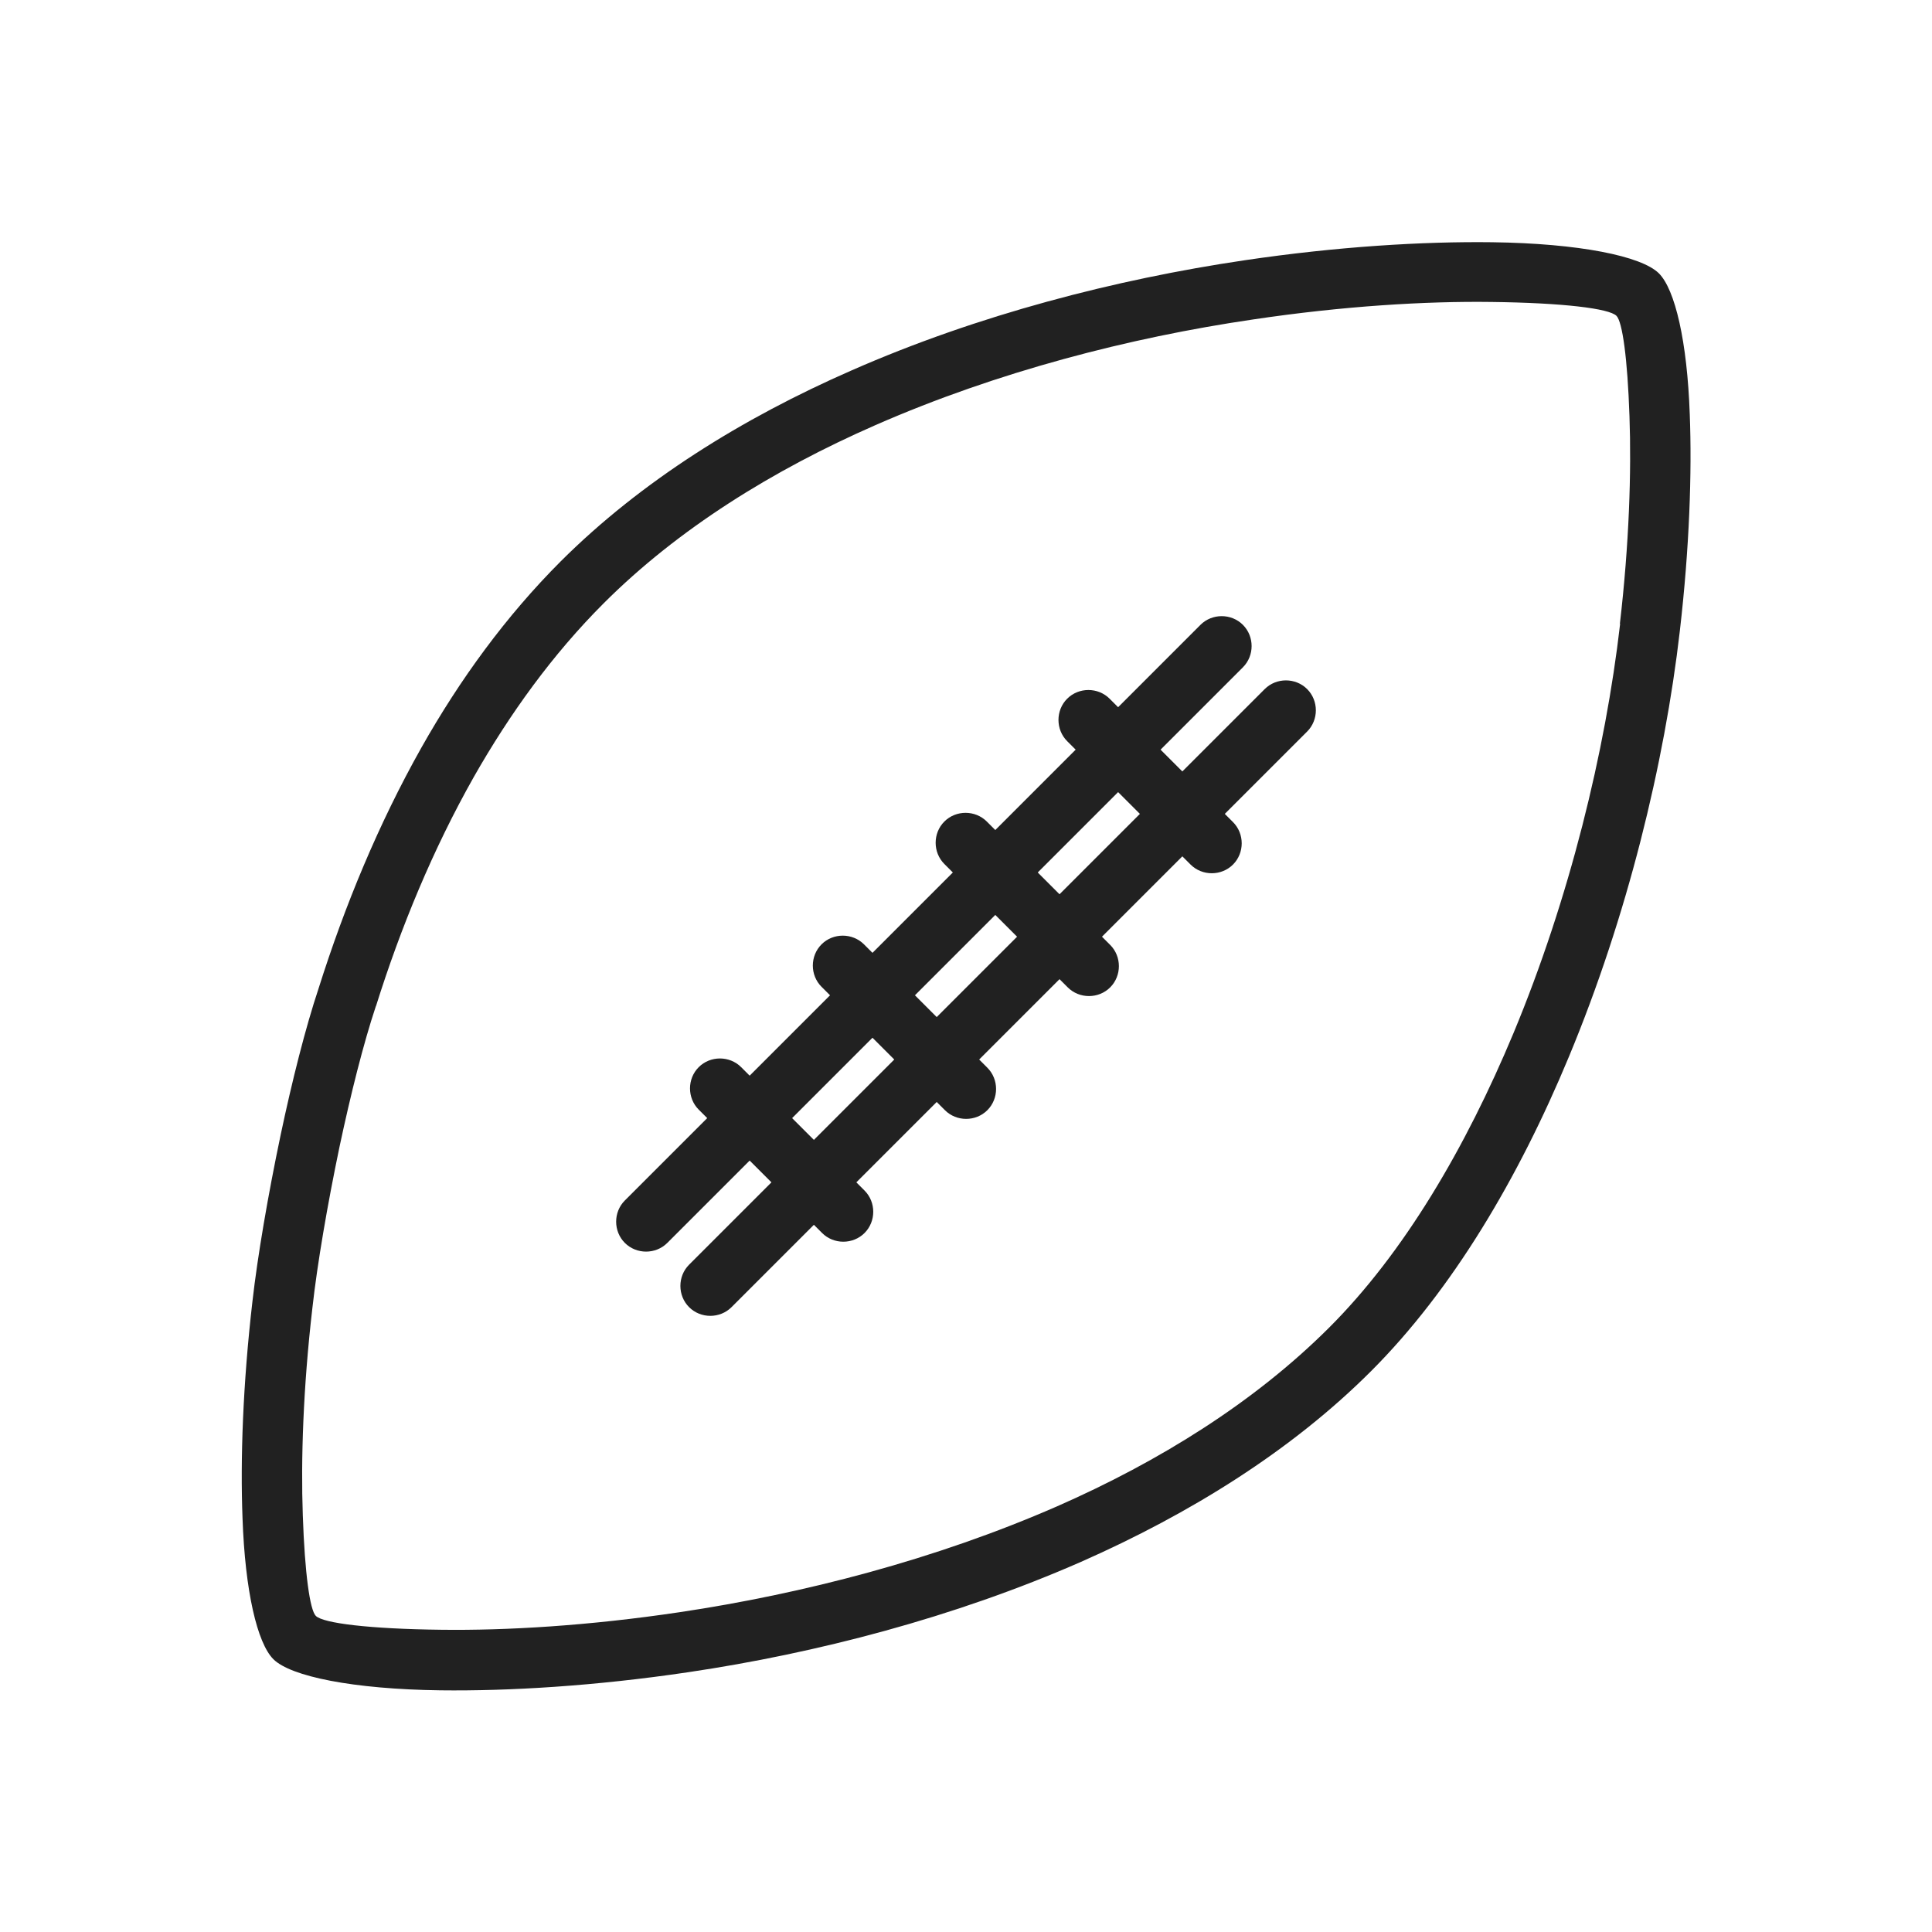 <?xml version="1.0" encoding="UTF-8"?>
<!DOCTYPE svg PUBLIC "-//W3C//DTD SVG 1.1//EN" "http://www.w3.org/Graphics/SVG/1.1/DTD/svg11.dtd">
<!-- Creator: CorelDRAW -->
<svg xmlns="http://www.w3.org/2000/svg" xml:space="preserve" width="6.827in" height="6.827in" style="shape-rendering:geometricPrecision; text-rendering:geometricPrecision; image-rendering:optimizeQuality; fill-rule:evenodd; clip-rule:evenodd"
viewBox="0 0 6.827 6.827"
 xmlns:xlink="http://www.w3.org/1999/xlink">
 <defs>
  <style type="text/css">
   <![CDATA[
    .fil1 {fill:none}
    .fil0 {fill:#212121;fill-rule:nonzero}
   ]]>
  </style>
 </defs>
 <g id="Layer_x0020_1">
  <path class="fil0" d="M5.724 2.205c0.033,-0.284 0.041,-0.538 0.034,-0.734 -0.007,-0.205 -0.025,-0.334 -0.046,-0.355 -0.026,-0.026 -0.189,-0.046 -0.443,-0.049 -0.229,-0.003 -0.521,0.014 -0.842,0.062 -0.436,0.064 -0.904,0.185 -1.333,0.373 -0.363,0.159 -0.698,0.367 -0.961,0.63 -0.18,0.18 -0.331,0.389 -0.459,0.614 -0.144,0.255 -0.258,0.531 -0.345,0.808l-0.001 0.002c-0.044,0.132 -0.089,0.312 -0.128,0.495 -0.043,0.206 -0.079,0.416 -0.096,0.57 -0.033,0.284 -0.041,0.538 -0.034,0.734 0.007,0.205 0.025,0.334 0.046,0.355 0.026,0.026 0.189,0.046 0.443,0.049 0.229,0.003 0.521,-0.014 0.842,-0.062 0.436,-0.065 0.904,-0.186 1.334,-0.374 0.362,-0.159 0.696,-0.367 0.96,-0.63l0 0c0.266,-0.265 0.484,-0.637 0.653,-1.042 0.198,-0.476 0.325,-0.996 0.377,-1.447zm0.247 -0.742c0.008,0.207 -0.001,0.472 -0.035,0.766 -0.054,0.469 -0.186,1.01 -0.392,1.505 -0.178,0.429 -0.412,0.824 -0.699,1.111l0 0c-0.282,0.282 -0.64,0.504 -1.025,0.674 -0.449,0.197 -0.936,0.323 -1.388,0.39 -0.33,0.049 -0.634,0.067 -0.876,0.064 -0.308,-0.004 -0.529,-0.049 -0.59,-0.11 -0.057,-0.057 -0.1,-0.24 -0.109,-0.498 -0.008,-0.207 0.001,-0.472 0.035,-0.766 0.018,-0.159 0.055,-0.376 0.1,-0.59 0.04,-0.189 0.087,-0.376 0.134,-0.517l-0 -3.93701e-005c0.092,-0.291 0.211,-0.58 0.363,-0.85 0.136,-0.241 0.299,-0.465 0.493,-0.659l0 -0c0.284,-0.283 0.641,-0.505 1.027,-0.674 0.448,-0.197 0.935,-0.322 1.387,-0.389 0.33,-0.049 0.634,-0.067 0.876,-0.064 0.308,0.004 0.529,0.049 0.59,0.11 0.057,0.057 0.1,0.24 0.109,0.498z"/>
 </g>
 <g id="Layer_x0020_1_0">
  <g id="_319407680">
   <path id="_319408232" class="fil0" d="M4.392 2.358c0.041,-0.041 0.041,-0.109 0,-0.15 -0.041,-0.041 -0.109,-0.041 -0.15,0l-2.034 2.034c-0.041,0.041 -0.041,0.109 0,0.15 0.041,0.041 0.109,0.041 0.15,0l2.034 -2.034z"/>
   <path id="_319408640" class="fil0" d="M4.619 2.585c0.041,-0.041 0.041,-0.109 0,-0.15 -0.041,-0.041 -0.109,-0.041 -0.15,0l-2.034 2.034c-0.041,0.041 -0.041,0.109 0,0.15 0.041,0.041 0.109,0.041 0.15,0l2.034 -2.034z"/>
   <path id="_319408832" class="fil0" d="M2.905 4.357c0.041,0.041 0.109,0.041 0.15,0 0.041,-0.041 0.041,-0.109 0,-0.15l-0.436 -0.436c-0.041,-0.041 -0.109,-0.041 -0.15,0 -0.041,0.041 -0.041,0.109 0,0.15l0.436 0.436z"/>
   <path id="_319408376" class="fil0" d="M3.339 3.923c0.041,0.041 0.109,0.041 0.15,0 0.041,-0.041 0.041,-0.109 0,-0.15l-0.436 -0.436c-0.041,-0.041 -0.109,-0.041 -0.15,0 -0.041,0.041 -0.041,0.109 0,0.15l0.436 0.436z"/>
   <path id="_319408688" class="fil0" d="M3.773 3.489c0.041,0.041 0.109,0.041 0.15,0 0.041,-0.041 0.041,-0.109 0,-0.15l-0.436 -0.436c-0.041,-0.041 -0.109,-0.041 -0.15,0 -0.041,0.041 -0.041,0.109 0,0.15l0.436 0.436z"/>
   <path id="_319408160" class="fil0" d="M4.207 3.055c0.041,0.041 0.109,0.041 0.15,0 0.041,-0.041 0.041,-0.109 0,-0.15l-0.436 -0.436c-0.041,-0.041 -0.109,-0.041 -0.15,0 -0.041,0.041 -0.041,0.109 0,0.15l0.436 0.436z"/>
  </g>
  <rect class="fil1" width="6.827" height="6.827"/>
 </g>
</svg>
